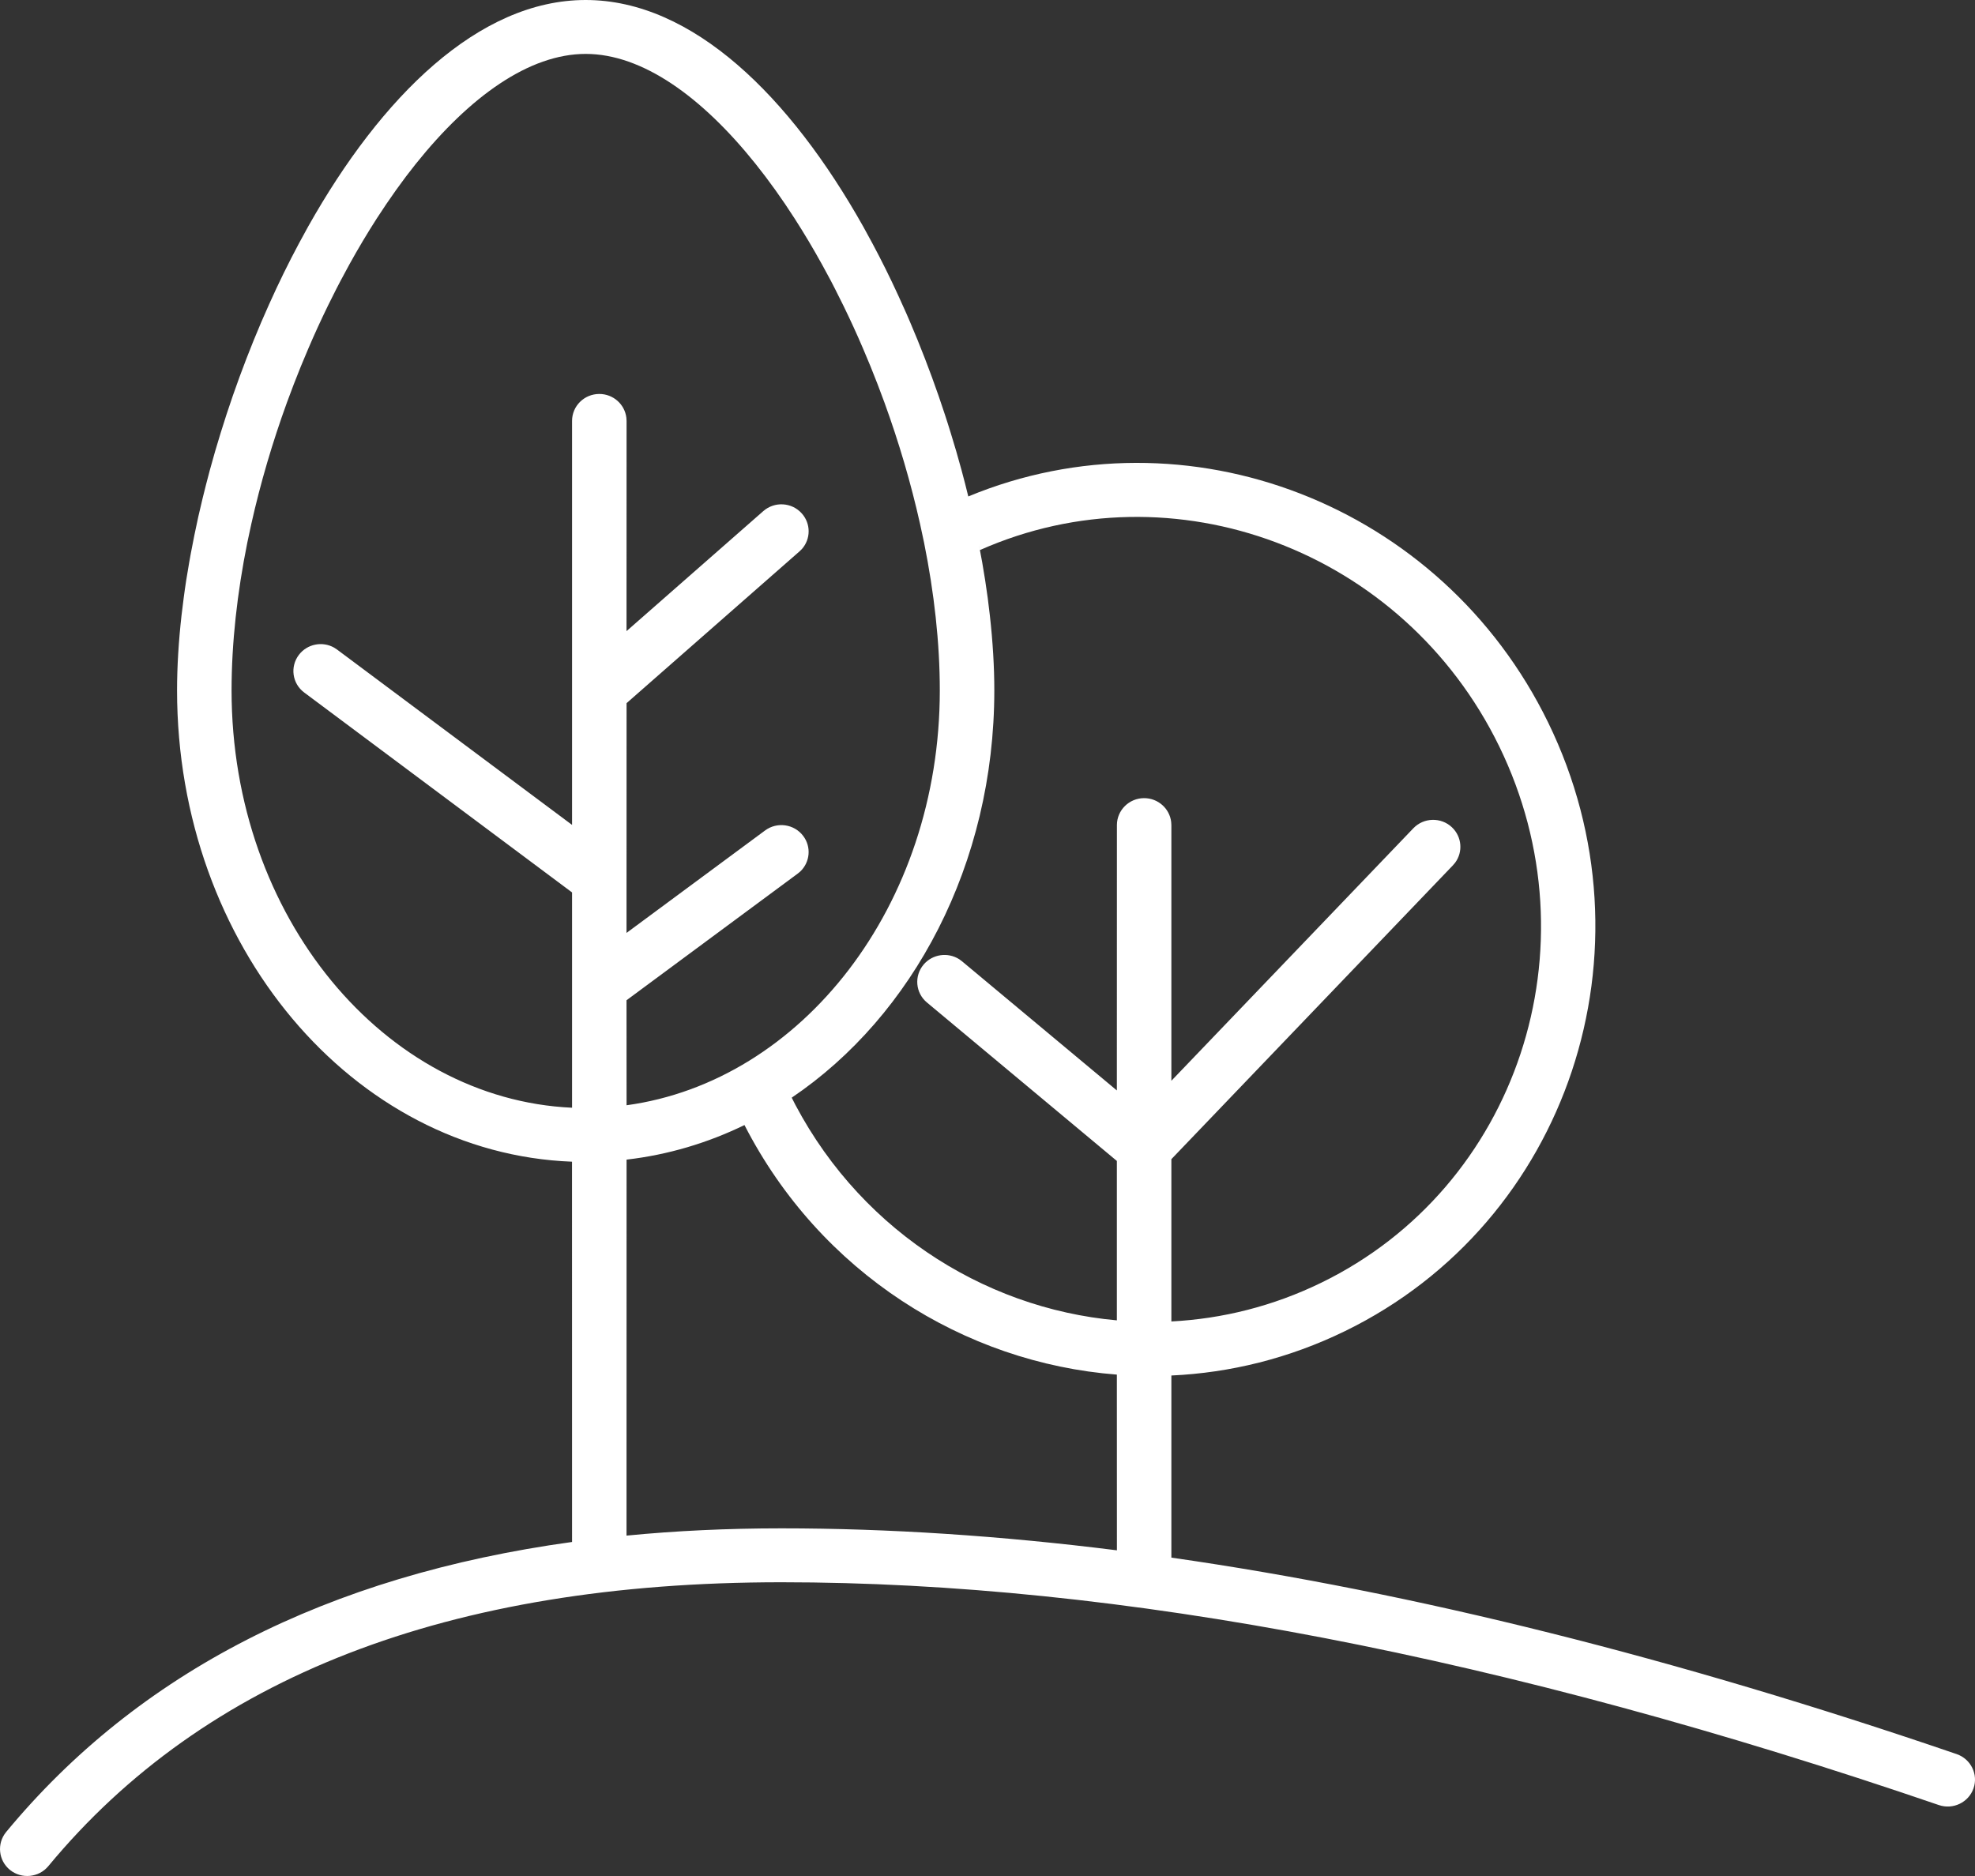 <?xml version="1.0" encoding="UTF-8"?>
<svg width="40px" height="38px" viewBox="0 0 40 38" version="1.1" xmlns="http://www.w3.org/2000/svg" xmlns:xlink="http://www.w3.org/1999/xlink">
    <rect x="0" y="0" width="40" height="38" fill="#333333" stroke="none"/>
    <title>60D0E649-C6EE-4C68-8842-FE37E66E4D5C</title>
    <g id="Home" stroke="none" stroke-width="1" fill="none" fill-rule="evenodd">
        <g transform="translate(-1055, -1464)" fill="#FFFFFF" fill-rule="nonzero" id="Combined-Shape-3">
            <g transform="translate(1055, 1464)">
                <path d="M11.862,0 C14.032,0 16.007,1.963 17.483,4.589 L17.668,4.928 C17.851,5.27 18.026,5.622 18.191,5.982 L18.354,6.343 C18.381,6.404 18.407,6.465 18.433,6.526 L18.586,6.893 L18.733,7.264 C18.829,7.513 18.921,7.763 19.008,8.014 L19.135,8.391 C19.176,8.517 19.217,8.643 19.255,8.769 L19.369,9.148 L19.475,9.526 C19.523,9.703 19.568,9.88 19.611,10.056 C24.029,8.226 29.193,10.201 31.354,14.633 C33.599,19.235 31.762,24.758 27.24,26.963 C26.106,27.516 24.912,27.808 23.724,27.862 L23.724,31.551 C28.629,32.254 33.931,33.581 39.629,35.531 C39.916,35.63 40.069,35.941 39.97,36.225 C39.87,36.51 39.556,36.661 39.268,36.563 C30.475,33.553 22.66,32.05 15.826,32.05 C9.079,32.05 4.146,33.972 0.979,37.8 C0.786,38.033 0.438,38.067 0.202,37.877 C-0.033,37.686 -0.068,37.342 0.125,37.108 C2.801,33.873 6.63,31.917 11.586,31.234 L11.585,23.531 C7.143,23.362 3.586,19.152 3.586,13.984 C3.586,13.504 3.617,12.996 3.676,12.469 L3.72,12.115 C3.735,11.996 3.753,11.876 3.771,11.756 L3.832,11.392 C3.842,11.331 3.853,11.27 3.865,11.208 L3.937,10.839 C3.962,10.715 3.989,10.591 4.016,10.467 L4.104,10.092 C4.15,9.904 4.198,9.715 4.249,9.526 L4.355,9.148 L4.469,8.769 C4.508,8.643 4.548,8.517 4.589,8.391 L4.716,8.014 C4.803,7.763 4.895,7.513 4.991,7.264 L5.138,6.893 L5.291,6.526 L5.451,6.162 C5.64,5.74 5.842,5.327 6.056,4.928 L6.241,4.589 C7.717,1.963 9.692,0 11.862,0 Z M15.078,22.789 C14.331,23.152 13.529,23.392 12.69,23.489 L12.689,31.105 C13.691,31.007 14.737,30.958 15.826,30.958 C17.997,30.958 20.262,31.107 22.621,31.403 L22.62,27.844 C19.524,27.605 16.61,25.776 15.078,22.789 Z M22.62,26.745 L22.62,23.516 L18.773,20.306 C18.54,20.112 18.511,19.768 18.707,19.537 C18.888,19.325 19.199,19.283 19.429,19.431 L19.484,19.472 L22.62,22.088 L22.621,16.713 C22.621,16.412 22.868,16.167 23.172,16.167 C23.455,16.167 23.688,16.378 23.72,16.649 L23.724,16.713 L23.724,21.892 L28.625,16.777 C28.835,16.558 29.184,16.549 29.405,16.756 C29.609,16.948 29.633,17.257 29.471,17.475 L29.426,17.528 L23.724,23.48 L23.724,26.767 C24.752,26.714 25.783,26.459 26.761,25.982 C30.729,24.047 32.347,19.184 30.363,15.116 C28.422,11.139 23.762,9.407 19.847,11.142 L19.824,11.024 C19.848,11.147 19.871,11.27 19.893,11.392 L19.953,11.756 C19.971,11.876 19.989,11.996 20.005,12.115 L20.048,12.469 C20.107,12.996 20.138,13.504 20.138,13.984 C20.138,17.503 18.489,20.577 16.035,22.234 L15.982,22.13 C17.301,24.834 19.876,26.5 22.62,26.745 Z M11.862,1.092 C10.719,1.092 9.514,1.955 8.424,3.316 L8.221,3.577 C8.087,3.755 7.955,3.94 7.825,4.132 L7.631,4.425 C7.44,4.722 7.254,5.034 7.075,5.358 L6.899,5.685 C6.869,5.74 6.841,5.796 6.812,5.852 L6.643,6.19 C6.504,6.475 6.37,6.766 6.243,7.064 L6.093,7.422 L5.949,7.786 L5.811,8.154 C5.52,8.955 5.276,9.781 5.091,10.608 L5.009,10.99 C4.804,12.008 4.69,13.021 4.69,13.984 C4.69,18.579 7.79,22.266 11.586,22.438 L11.586,18.077 L6.162,14.028 C5.918,13.847 5.87,13.505 6.054,13.264 C6.223,13.042 6.531,12.984 6.768,13.119 L6.826,13.157 L11.586,16.709 L11.586,8.526 C11.586,8.224 11.833,7.98 12.138,7.98 C12.421,7.98 12.654,8.191 12.686,8.462 L12.69,8.526 L12.689,12.784 L15.459,10.353 C15.687,10.153 16.036,10.173 16.238,10.399 C16.425,10.607 16.422,10.917 16.241,11.121 L16.192,11.169 L12.69,14.243 L12.689,18.897 L15.495,16.822 C15.739,16.641 16.085,16.691 16.267,16.932 C16.436,17.155 16.406,17.463 16.209,17.652 L16.156,17.696 L12.689,20.261 L12.69,22.388 C16.23,21.904 19.034,18.355 19.034,13.984 C19.034,13.021 18.92,12.008 18.715,10.99 L18.633,10.608 C18.448,9.781 18.204,8.955 17.913,8.154 L17.775,7.786 L17.631,7.422 L17.481,7.064 C17.354,6.766 17.22,6.475 17.081,6.19 L16.912,5.852 C16.883,5.796 16.855,5.74 16.826,5.685 L16.649,5.358 C16.47,5.034 16.284,4.722 16.093,4.425 L15.9,4.132 C15.77,3.94 15.637,3.755 15.503,3.577 L15.3,3.316 C14.21,1.955 13.005,1.092 11.862,1.092 Z" id="Combined-Shape"></path>
            </g>
        </g>
    </g>
</svg>